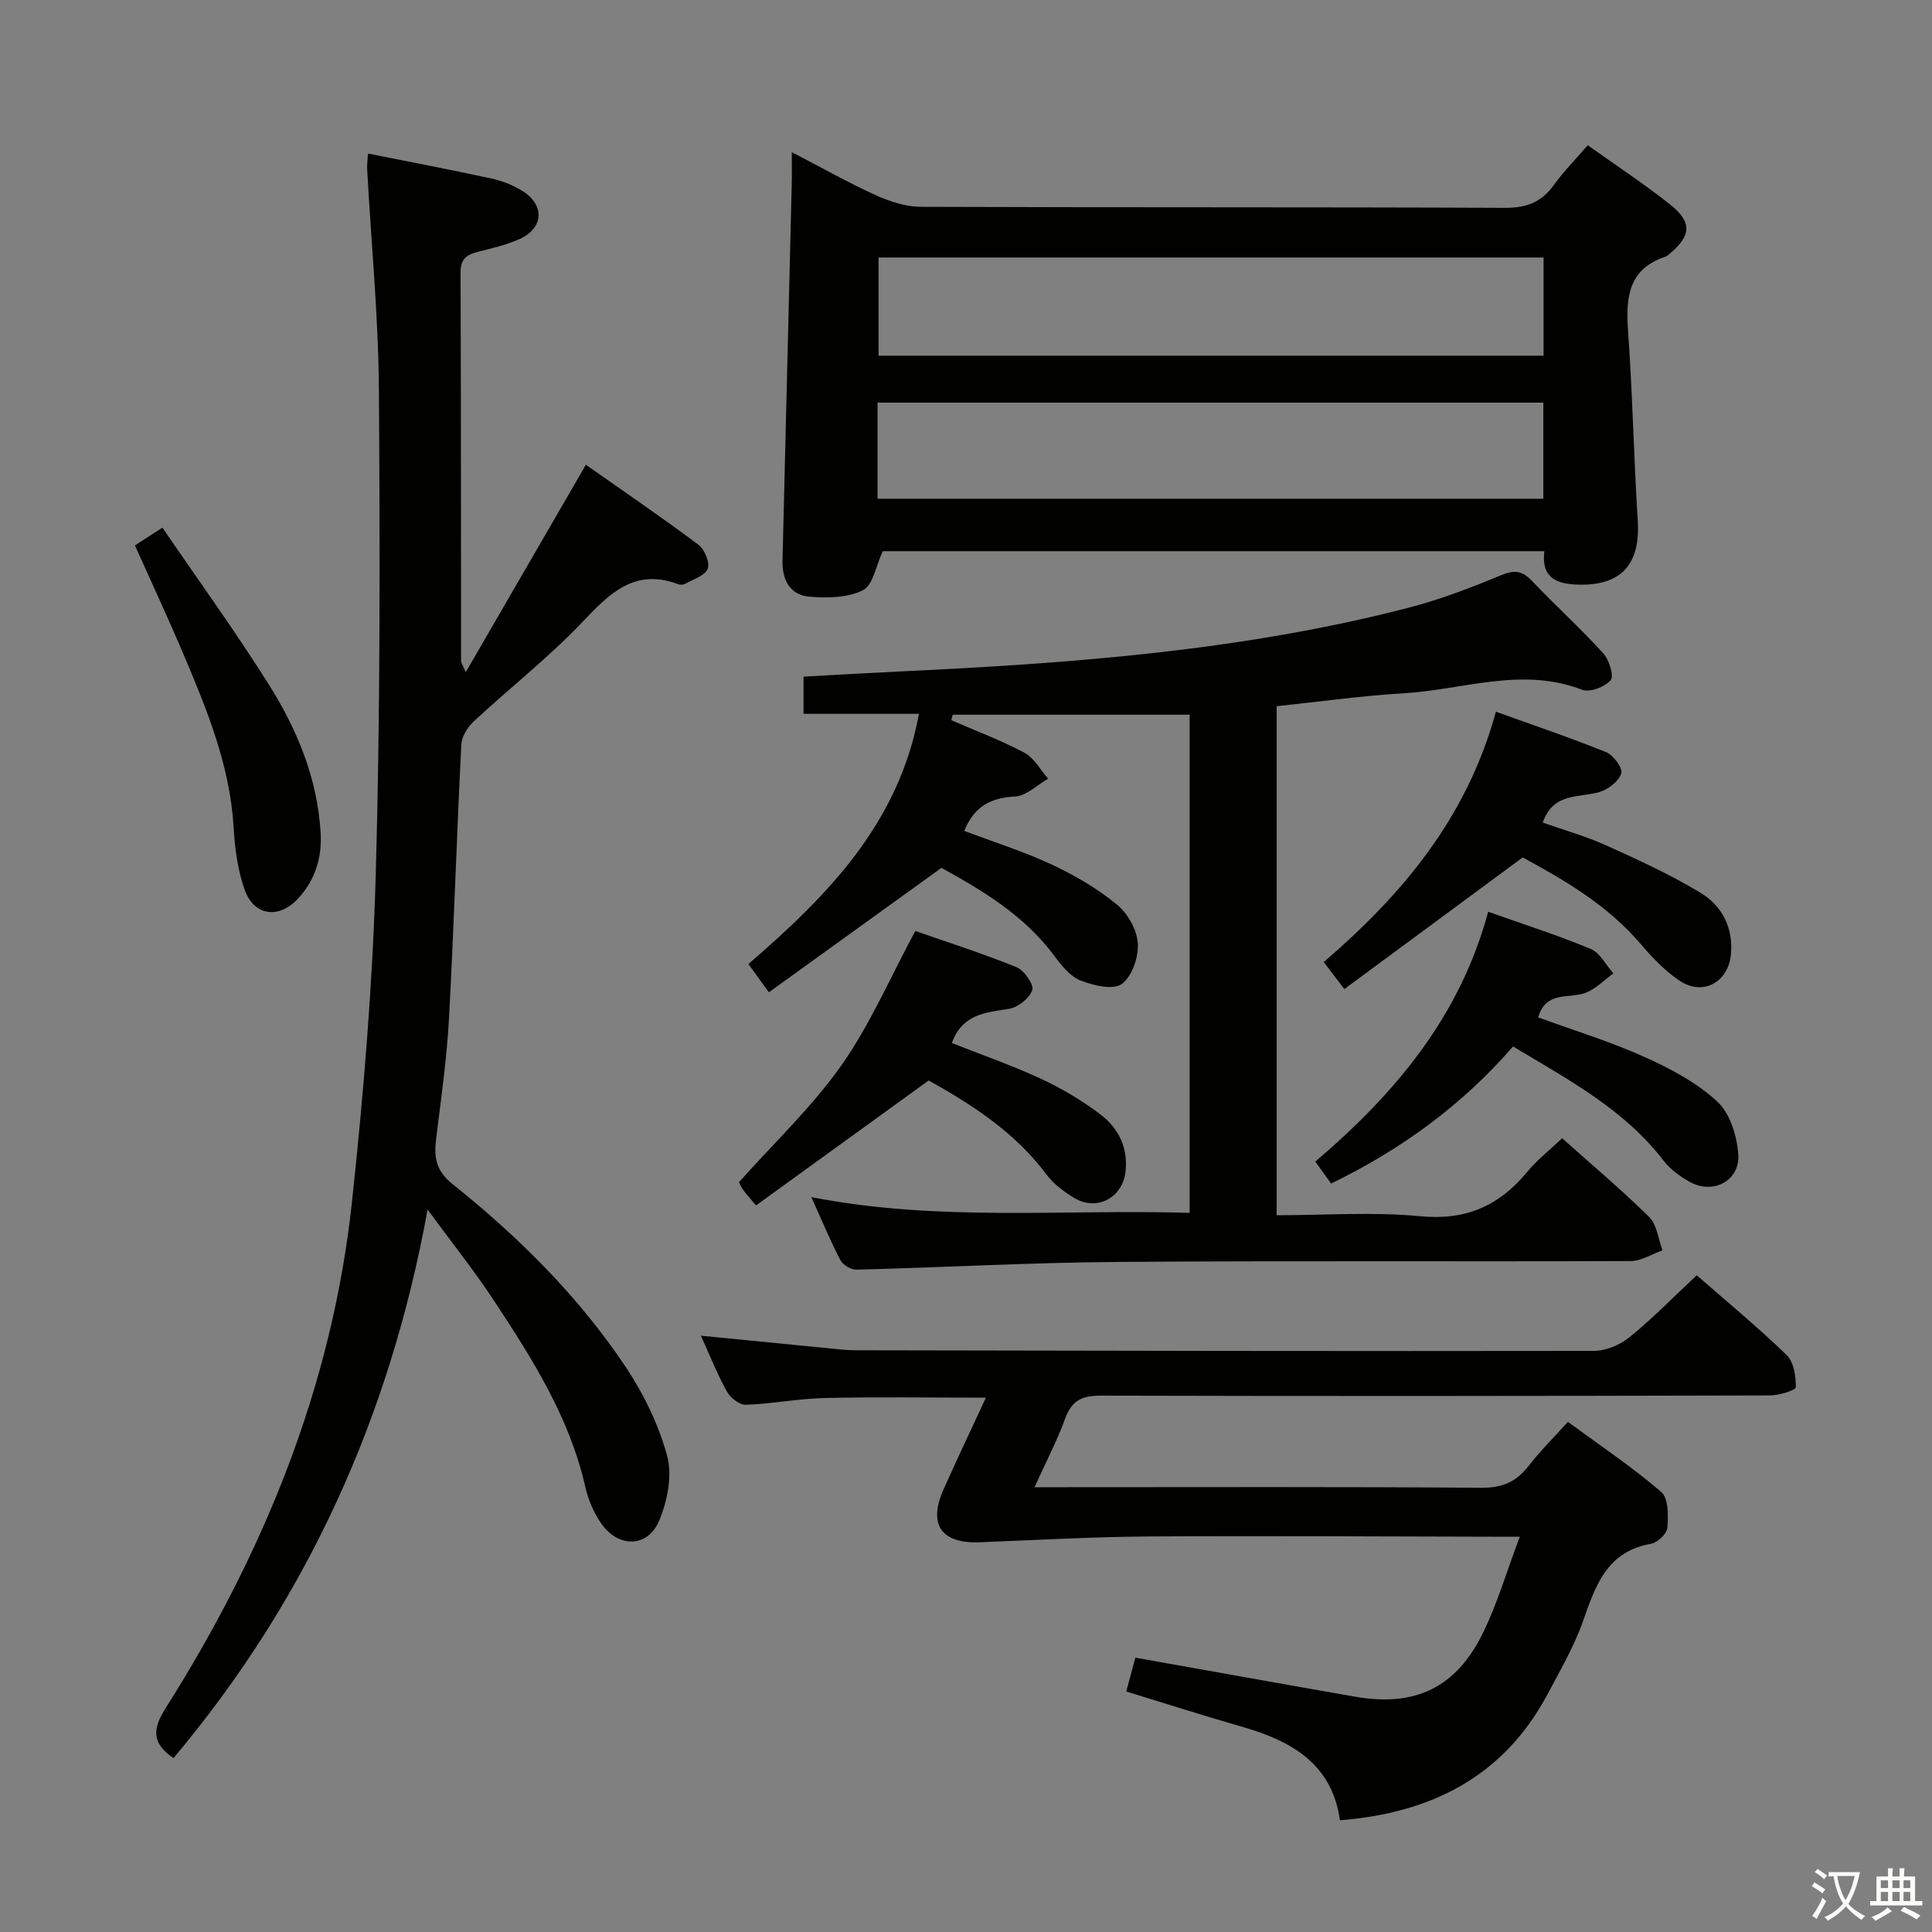 <svg enable-background="new 0 0 400 400" viewBox="0 0 400 400" xmlns="http://www.w3.org/2000/svg"><rect x="0" y="0" width="400" height="400" fill="#808080" stroke="none"/><path d="m377.9 391.2c-.2.3-.4.5-.6.8-.7-.6-1.4-1-2.2-1.5.2-.3.4-.5.5-.8.6.4 1.4.8 2.3 1.5zm-1.8 6.1c-.2-.2-.5-.4-.9-.6.4-.6.8-1.2 1.2-1.9s.7-1.3.9-1.9c.3.3.5.5.8.7-.7 1.3-1.4 2.6-2 3.7zm2.2-9c-.3.3-.5.5-.6.8-.6-.6-1.3-1.1-2-1.5.3-.3.5-.5.6-.7.6.5 1.3.9 2 1.4zm.3.2v-.9h2 4.5c-.3 1.3-.6 2.5-1 3.6s-.9 2.1-1.4 3c.4.5 1 1 1.6 1.4s1.2.8 1.9 1.1c-.3.2-.5.4-.8.8-.4-.3-1-.7-1.6-1.2s-1.2-1.1-1.6-1.6c-.5.6-1.1 1.1-1.7 1.6s-1.4.9-2.1 1.4c-.1-.3-.3-.5-.7-.8.6-.2 1.2-.5 1.9-1s1.4-1.1 2-1.8c-.5-.8-.9-1.6-1.2-2.5s-.6-2-.8-3.2c-.4.1-.7.1-1 .1zm2.5 2.7c.3 1 .7 1.7 1 2.2.3-.5.6-1.1 1-2s.6-1.9.9-3h-3.2-.4c.1.9.3 1.8.7 2.8z" fill="#fbfcfa"/><path d="m396.5 388.5v1.5 3.6h1.5v.9c-.4 0-1 0-1.7 0h-7.9c-.5 0-.9 0-1.2 0v-.9h1.3v-3.5c0-.7 0-1.2 0-1.6h2.4c0-.8 0-1.4 0-1.7h1c0 .3-.1.8-.1 1.7h1.5c0-.8 0-1.4 0-1.7h1c0 .3-.1.9-.1 1.7zm-8.2 9.2c-.2-.3-.5-.5-.8-.8.8-.3 1.4-.6 1.9-.9s1-.7 1.4-1.1c.3.3.6.5.9.8-1.6 1-2.8 1.6-3.4 2zm2.6-6.8v-1.6h-1.5v1.6zm0 2.7v-1.9h-1.5v1.9zm2.4-2.7v-1.6h-1.5v1.6zm0 2.7v-1.9h-1.5v1.9zm.2 2 .7-.8c.4.2.9.5 1.6.8s1.3.7 1.8 1c-.3.3-.5.5-.8.8-.4-.3-1.5-1-3.3-1.8zm2-4.7v-1.6h-1.4v1.6zm0 2.7v-1.9h-1.4v1.9z" fill="#fbfcfa"/><g fill="#010100"><path d="m154.95 199.59c16.5-14.25 31.12-29.12 35.31-51.8-7.92 0-15.7 0-23.9 0 0-2.84 0-5.05 0-7.7 6.63-.36 13.37-.76 20.12-1.08 35.37-1.67 70.64-4.27 105.08-13.17 6.55-1.69 12.95-4.15 19.22-6.75 2.79-1.16 4.41-.93 6.43 1.21 4.81 5.07 10.01 9.78 14.72 14.95 1.23 1.35 2.27 4.72 1.54 5.58-1.19 1.4-4.34 2.59-5.92 1.98-12.45-4.83-24.61 0-36.85.72-8.75.51-17.45 1.75-26.38 2.68v105.39c9.98 0 19.95-.73 29.77.21 9.42.9 16.29-2.15 22.08-9.16 2.09-2.53 4.73-4.59 7.25-6.99 6.23 5.57 12.36 10.71 18.03 16.31 1.61 1.59 1.87 4.55 2.75 6.89-2.19.78-4.38 2.22-6.58 2.23-35.49.14-70.98-.09-106.47.18-17.95.14-35.89 1.14-53.84 1.6-1.12.03-2.81-.99-3.33-1.99-2.07-3.96-3.77-8.11-6-13.03 26.35 5.15 52.22 2.47 78.32 3.26 0-34.62 0-68.71 0-103.14-16.42 0-32.74 0-49.06 0-.09.38-.19.76-.28 1.14 5.06 2.2 10.27 4.14 15.13 6.73 2.02 1.08 3.3 3.54 4.91 5.38-2.28 1.3-4.51 3.57-6.86 3.69-5.07.26-8.48 2.09-10.49 7.12 6.1 2.31 12.28 4.25 18.09 6.96 4.76 2.22 9.42 4.95 13.47 8.26 2.24 1.82 4.18 5.22 4.36 8.03.19 2.84-1.19 6.9-3.32 8.44-1.79 1.3-5.86.33-8.51-.71-2.15-.84-3.95-3.07-5.41-5.05-6.34-8.58-15.21-13.74-23.41-18.28-12.11 8.73-23.76 17.13-35.73 25.76-1.84-2.56-2.89-3.99-4.24-5.85z"/><path d="m96.43 139.17c8.44-14.58 16.41-28.34 24.87-42.95 7.71 5.42 15.62 10.82 23.29 16.55 1.28.95 2.42 3.69 1.94 4.97-.53 1.43-2.97 2.17-4.63 3.12-.39.22-1.04.26-1.47.1-9.04-3.4-14.21 1.89-19.87 7.85-6.97 7.33-15.02 13.62-22.46 20.53-1.28 1.19-2.5 3.15-2.59 4.81-.96 18.94-1.53 37.9-2.56 56.84-.45 8.28-1.64 16.52-2.65 24.75-.46 3.8-.11 6.62 3.41 9.43 13.7 10.95 26.14 23.29 35.9 37.94 3.72 5.59 6.8 11.94 8.53 18.38 1.09 4.05.03 9.28-1.66 13.32-2.33 5.58-8.33 5.74-11.91.74-1.59-2.23-2.77-4.98-3.38-7.66-3.26-14.45-11.04-26.65-19-38.73-4.01-6.09-8.59-11.81-13.66-18.73-7.86 43.16-25.09 80.81-52.61 113.57-4.59-3.14-4.35-6.04-1.59-10.41 20.32-32.13 34.46-66.71 38.54-104.73 2.41-22.45 4.28-45.02 4.92-67.57.95-33.45.88-66.94.66-100.4-.1-15.26-1.59-30.51-2.43-45.77-.05-.95.08-1.92.16-3.33 8.75 1.75 17.18 3.35 25.57 5.17 2.23.48 4.49 1.37 6.42 2.58 4.68 2.93 4.4 7.71-.62 9.96-2.7 1.21-5.65 1.89-8.54 2.62-2.35.59-3.68 1.47-3.66 4.31.11 26.82.08 53.65.11 80.48.01.29.24.58.97 2.26z"/><path d="m319.74 114.12c-46.31 0-91.92 0-136.97 0-1.42 3.01-2.01 7.03-4.1 8.08-3.13 1.58-7.36 1.64-11.04 1.34-4.07-.33-5.72-3.46-5.62-7.5.65-25.93 1.28-51.86 1.91-77.8.05-1.95.01-3.91.01-6.74 6.21 3.22 11.66 6.31 17.34 8.89 2.91 1.32 6.23 2.42 9.37 2.43 40.31.16 80.61.03 120.92.21 4.43.02 7.55-1.13 10.11-4.68 2.03-2.81 4.48-5.3 7.05-8.28 5.9 4.21 11.75 8.03 17.18 12.37 4.51 3.61 4.21 6.43-.26 10.13-.26.21-.51.47-.82.57-7.7 2.56-8.24 8.43-7.75 15.36.94 13.09 1.18 26.22 2.01 39.32.56 8.97-3.37 13.48-12.35 13.22-4.14-.12-7.7-1.16-6.99-6.92zm-.16-40.48c0-7.09 0-13.65 0-20.33-46.08 0-91.81 0-137.68 0v20.33zm-137.89 29.62h137.84c0-6.87 0-13.41 0-19.9-46.13 0-91.84 0-137.84 0z"/><path d="m351.29 264.03c6.48 5.67 12.78 10.86 18.62 16.52 1.49 1.44 1.93 4.42 1.9 6.67-.01.61-3.49 1.69-5.39 1.69-46.15.12-92.3.17-138.45.04-3.92-.01-6.07.97-7.44 4.74-1.68 4.63-3.99 9.02-6.34 14.22h6.06c28.82 0 57.65-.11 86.47.12 4.31.03 7.2-1.23 9.75-4.51 2.44-3.13 5.27-5.95 8.15-9.14 6.66 4.89 13.3 9.34 19.32 14.51 1.51 1.29 1.47 4.93 1.27 7.43-.09 1.22-2.04 3.07-3.37 3.3-9.08 1.58-11.48 8.55-14.06 15.92-1.85 5.29-4.73 10.25-7.38 15.23-9.07 17.01-23.99 24.59-42.98 26.1-1.58-11.46-9.77-16.33-19.93-19.26-7.95-2.29-15.84-4.81-24.31-7.4.7-2.58 1.31-4.86 1.89-7.01 15.46 2.75 30.46 5.46 45.47 8.08 12.5 2.18 21-1.87 26.57-13.36 2.93-6.04 4.84-12.57 7.54-19.76-2.76 0-4.36 0-5.97 0-23.66-.04-47.32-.21-70.97-.05-11.63.08-23.25.75-34.87 1.2-7.95.31-10.74-3.65-7.5-10.92 2.76-6.19 5.67-12.3 8.78-19.02-11.57 0-22.46-.17-33.34.07-5.45.12-10.89 1.21-16.34 1.4-1.31.05-3.21-1.42-3.92-2.69-2.01-3.62-3.54-7.51-5.41-11.61 9.14.91 18.05 1.79 26.96 2.66 1.65.16 3.31.36 4.96.36 50.98.1 101.96.21 152.94.13 2.49 0 5.42-1.23 7.38-2.82 4.77-3.86 9.08-8.29 13.94-12.84z"/><path d="m308.11 188.77c7.56 2.68 14.53 4.9 21.25 7.71 1.92.8 3.14 3.32 4.67 5.05-1.83 1.34-3.49 3.06-5.52 3.93-3.41 1.46-8.41-.52-10.05 5.18 7.27 2.65 14.81 4.96 21.95 8.16 5.38 2.41 10.86 5.32 15.13 9.26 2.65 2.44 4.1 7.16 4.35 10.97.37 5.5-5.3 8.37-10.11 5.63-1.99-1.13-4-2.58-5.37-4.37-8.14-10.61-19.62-16.71-31.15-23.63-10.45 12.05-23.07 21.3-37.67 28.38-1.05-1.46-2.07-2.88-3.27-4.55 16.54-14.08 29.97-30.06 35.79-51.72z"/><path d="m309.71 147.35c8.03 2.9 15.54 5.42 22.87 8.4 1.48.6 3.42 3.28 3.08 4.37-.5 1.62-2.64 3.28-4.43 3.83-4.23 1.31-9.61-.01-11.82 6.36 4.32 1.53 8.88 2.8 13.14 4.72 6.63 2.99 13.28 6.04 19.49 9.79 4.44 2.68 6.83 7.16 6.33 12.74-.52 5.83-5.84 8.76-10.72 5.43-2.97-2.03-5.58-4.74-7.93-7.5-7.06-8.31-16.27-13.5-24.46-17.97-12.66 9.34-24.63 18.18-36.93 27.26-1.88-2.47-2.93-3.85-4.26-5.6 16.34-14.05 29.66-29.92 35.64-51.83z"/><path d="m192.27 223.7c-12.32 8.92-23.95 17.33-35.74 25.87-1.52-1.82-2.17-2.51-2.71-3.28-.46-.66-.77-1.41-.83-1.52 7.34-8.24 15.15-15.6 21.21-24.2 5.94-8.44 10.08-18.13 15.3-27.82 6.37 2.22 13.76 4.59 20.94 7.48 1.58.64 3.65 3.58 3.28 4.74-.55 1.7-2.97 3.6-4.83 3.9-4.85.77-9.64 1.06-11.82 7.08 6.12 2.42 12.47 4.62 18.52 7.43 4.32 2.01 8.51 4.51 12.29 7.39 3.71 2.82 5.71 6.9 5.15 11.81-.62 5.45-6 8.27-10.66 5.42-2.1-1.28-4.23-2.86-5.68-4.8-6.65-8.91-15.72-14.65-24.42-19.5z"/><path d="m27.93 112.92c1.74-1.12 3.12-2.02 5.7-3.68 7.37 10.8 15.03 21.38 21.99 32.42 5.87 9.31 10.08 19.42 10.76 30.68.32 5.28-1.14 9.89-4.71 13.74-3.92 4.22-9.05 3.58-11-1.82-1.48-4.11-2.05-8.68-2.31-13.08-.76-12.53-5.36-23.88-10.14-35.18-3.22-7.63-6.73-15.13-10.29-23.08z"/></g></svg>